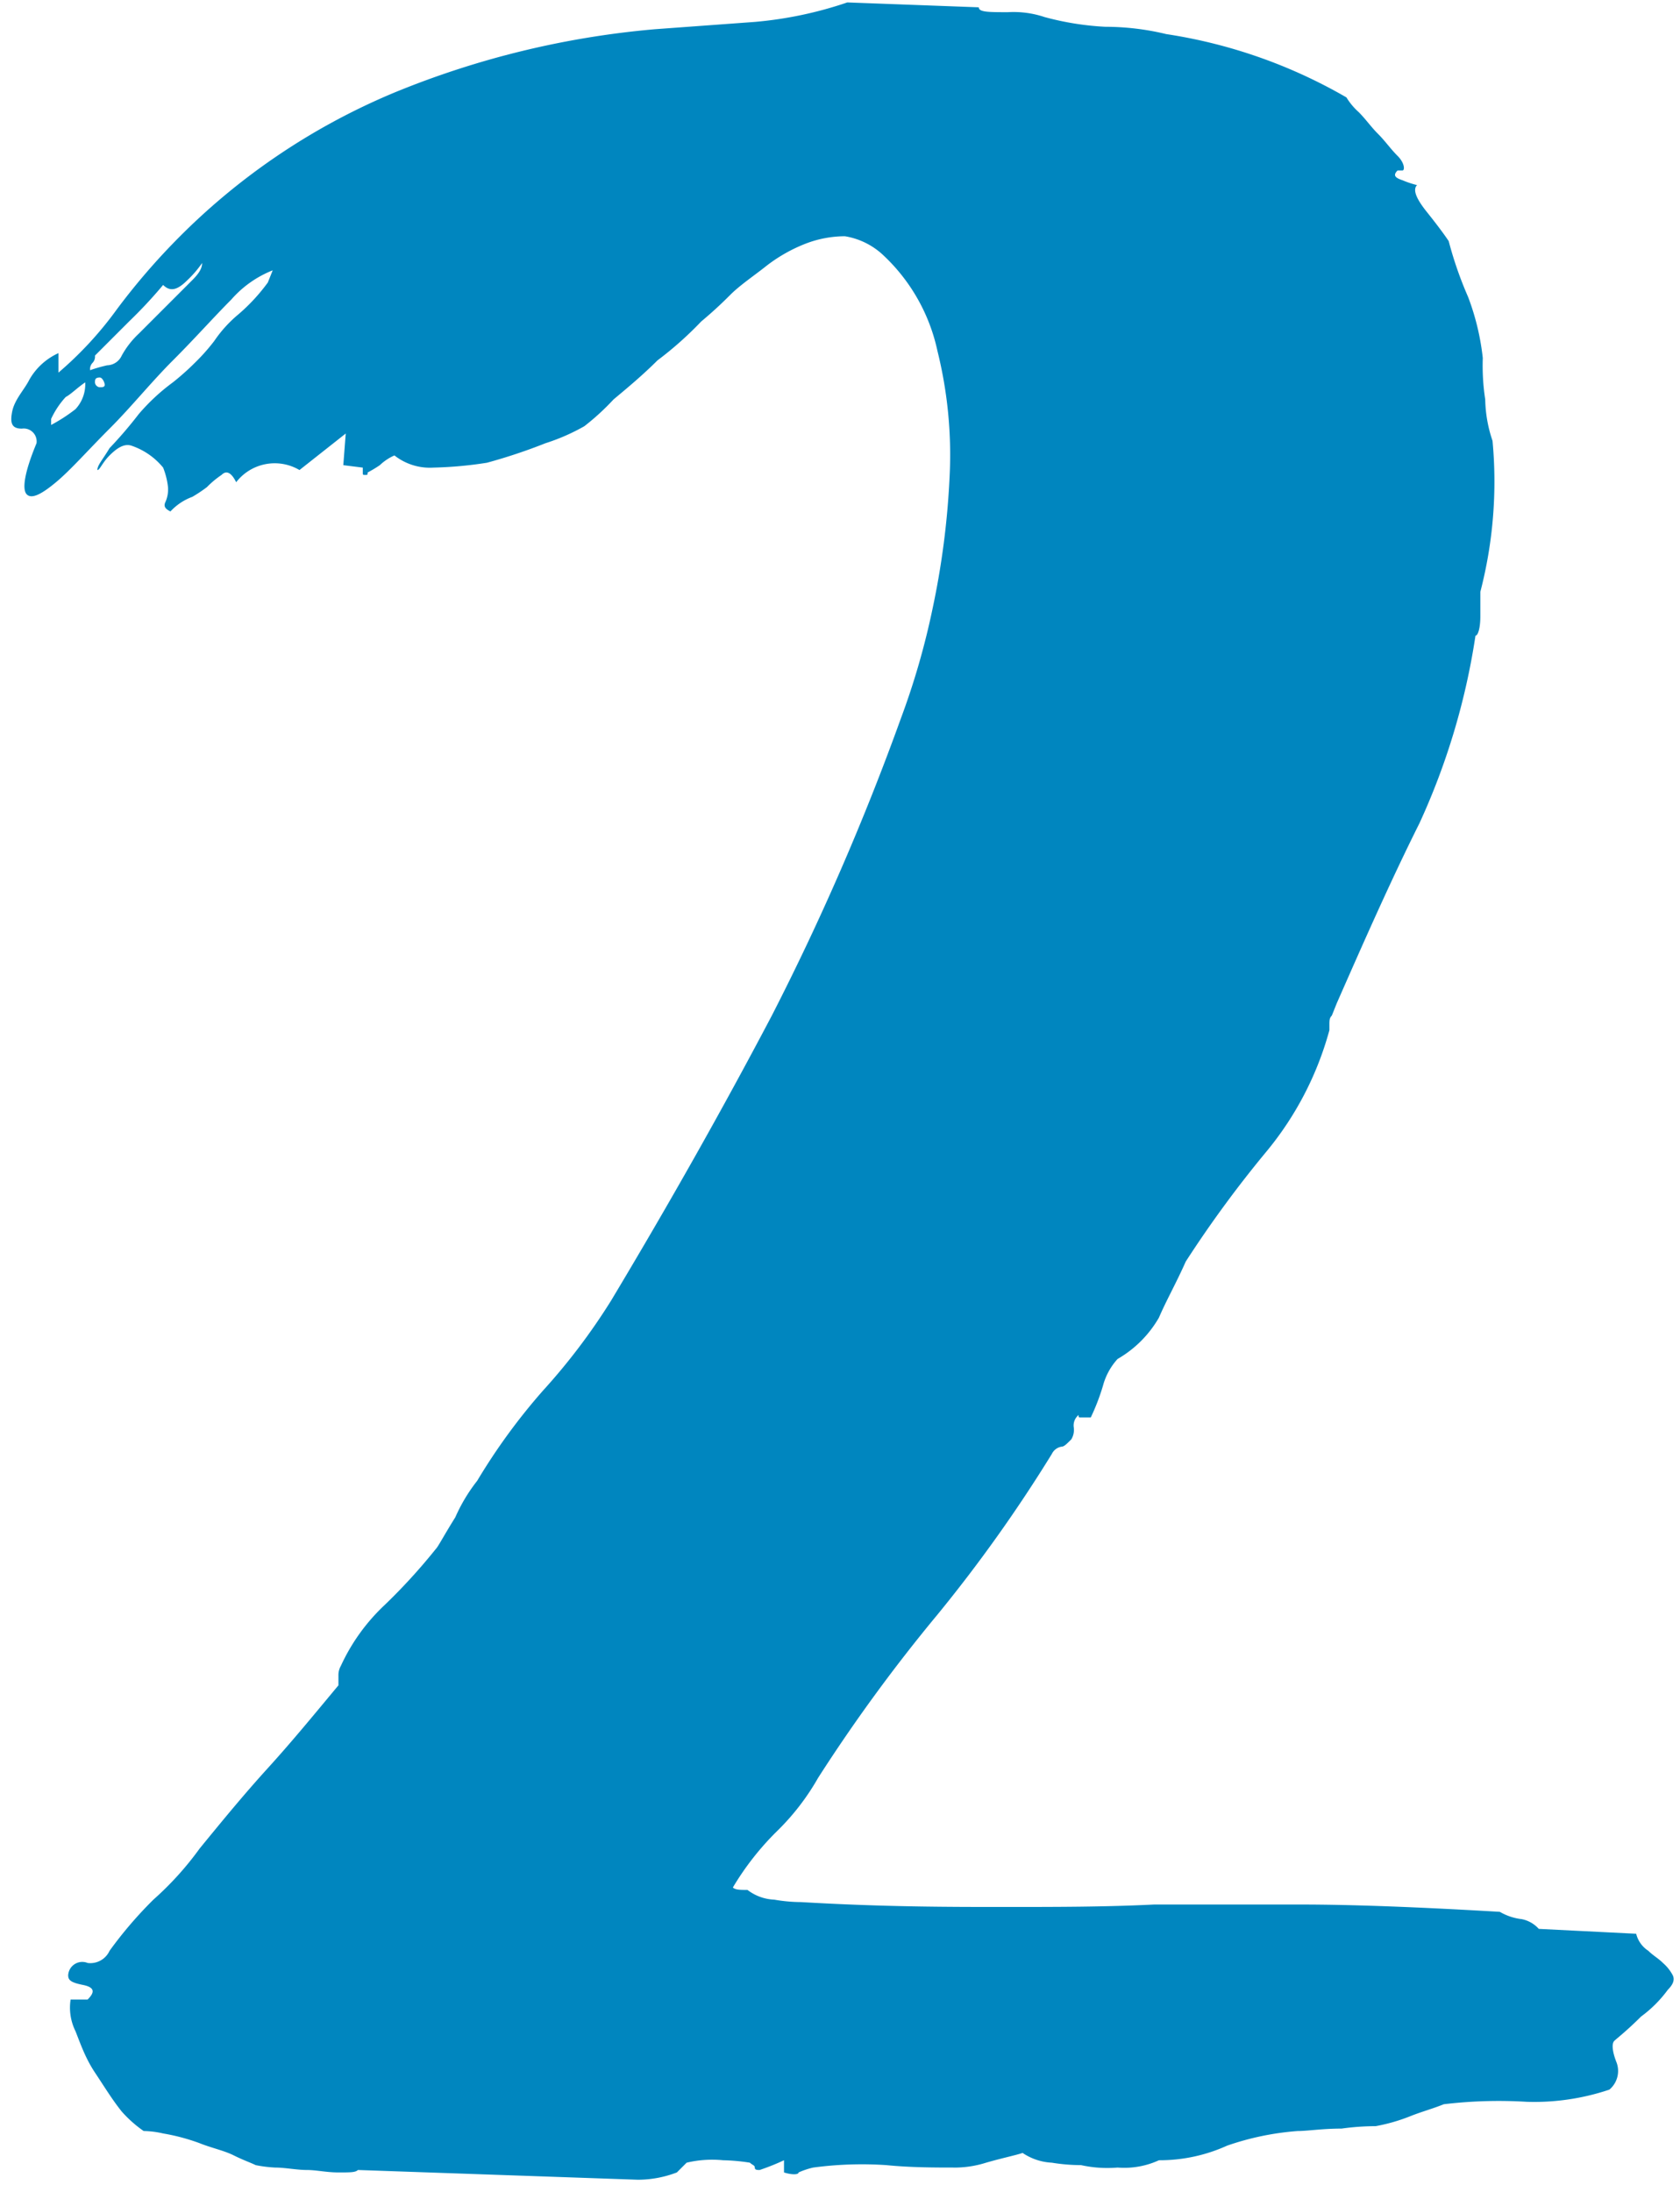 <svg id="Layer_1" data-name="Layer 1" xmlns="http://www.w3.org/2000/svg" viewBox="0 0 69 90"><defs><style>.cls-1{isolation:isolate;}.cls-2{fill:#0086bf;}</style></defs><title>2</title><g class="cls-1"><path class="cls-2" d="M10.5,88.9c-.2-.1-.5-.2-.9-.4s-.9-.3-1.4-.5a8.33,8.33,0,0,0-1.5-.4,3.75,3.75,0,0,0-.8-.1,5.06,5.06,0,0,1-.9-.8c-.4-.5-.7-1-1.1-1.6s-.6-1.2-.8-1.7a2.18,2.18,0,0,1-.2-1.3h.7c.3-.3.3-.5-.2-.6s-.6-.2-.6-.4a.58.58,0,0,1,.8-.5.87.87,0,0,0,.9-.5A16.8,16.8,0,0,1,6.3,78a12.87,12.87,0,0,0,1.9-2.1c.9-1.1,1.8-2.2,2.8-3.3s1.9-2.2,2.9-3.4v-.4a.76.76,0,0,1,.1-.4,8,8,0,0,1,1.8-2.5,24,24,0,0,0,2.1-2.3c.1-.1.3-.5.8-1.3a6.94,6.94,0,0,1,.9-1.5,25.08,25.08,0,0,1,2.7-3.7,25.67,25.67,0,0,0,2.8-3.7q3.6-6,6.6-11.7A104.26,104.26,0,0,0,37,29.5,31,31,0,0,0,38.3,25a33.28,33.28,0,0,0,.7-5.4,17.69,17.69,0,0,0-.5-5.2,7.55,7.55,0,0,0-2.2-3.9,3,3,0,0,0-1.6-.8,4.53,4.53,0,0,0-1.6.3,6.47,6.47,0,0,0-1.6.9c-.5.4-1.1.8-1.5,1.2-.2.2-.6.6-1.2,1.1A14.54,14.54,0,0,1,27,14.8c-.6.6-1.2,1.1-1.8,1.6A10,10,0,0,1,24,17.5a8.36,8.36,0,0,1-1.6.7A22.5,22.5,0,0,1,20,19a16.35,16.35,0,0,1-2.2.2,2.35,2.35,0,0,1-1.6-.5,2.09,2.09,0,0,0-.6.4,5.2,5.2,0,0,1-.5.3c0,.1,0,.1-.1.1s-.1,0-.1-.1v-.2l-.8-.1.1-1.3-1.9,1.5a2,2,0,0,0-2.6.5q-.3-.6-.6-.3a3.81,3.81,0,0,0-.6.5,5.92,5.92,0,0,1-.6.4A2.31,2.31,0,0,0,7,21c-.2-.1-.3-.2-.2-.4a1.27,1.27,0,0,0,.1-.6,3.09,3.09,0,0,0-.2-.8,2.87,2.87,0,0,0-1.3-.9c-.3-.1-.6.1-.9.4s-.4.6-.5.6c0-.2.2-.4.5-.9A17.41,17.41,0,0,0,5.7,17a8.31,8.31,0,0,1,1.4-1.3,10.53,10.53,0,0,0,.9-.8,8.18,8.18,0,0,0,.8-.9,5.24,5.24,0,0,1,1-1.1A7.69,7.69,0,0,0,11,11.6l.2-.5a4.41,4.41,0,0,0-1.7,1.2c-.7.7-1.5,1.6-2.4,2.5s-1.7,1.9-2.6,2.8-1.6,1.7-2.2,2.2-1,.7-1.2.5-.1-.9.4-2.1a.53.53,0,0,0-.6-.6c-.4,0-.5-.2-.4-.7s.5-.9.7-1.3a2.61,2.61,0,0,1,1.2-1.1v.8a14.82,14.82,0,0,0,2.4-2.6A27.55,27.55,0,0,1,7.1,10a27.25,27.25,0,0,1,9.1-6.2A36.42,36.42,0,0,1,26.9,1.2L31,.9A16.06,16.06,0,0,0,34.8.1l5.4.2c0,.2.4.2,1.2.2a4,4,0,0,1,1.5.2,11.78,11.78,0,0,0,2.5.4,10.68,10.68,0,0,1,2.5.3A21.07,21.07,0,0,1,55.3,4a2.65,2.65,0,0,0,.5.6c.3.3.5.6.8.9s.5.6.8.9.3.6.2.6h-.2c-.2.2-.1.3.2.4a3.93,3.93,0,0,0,.6.2c-.2.2,0,.6.4,1.1s.7.9.9,1.2a15.55,15.55,0,0,0,.8,2.3,10.15,10.15,0,0,1,.6,2.5,9.15,9.15,0,0,0,.1,1.7,5.55,5.55,0,0,0,.3,1.7,18,18,0,0,1-.5,6.2v1c0,.5-.1.8-.2.8a28.59,28.59,0,0,1-2.3,7.7c-1.2,2.4-2.3,4.9-3.4,7.4l-.2.5c-.1.1-.1.2-.1.4v.2a13.29,13.29,0,0,1-2.6,5,47.13,47.13,0,0,0-3.3,4.5c-.4.9-.8,1.6-1.1,2.3a4.61,4.61,0,0,1-1.7,1.7,2.65,2.65,0,0,0-.6,1.1,8.93,8.93,0,0,1-.5,1.3h-.4c-.1,0-.1,0-.1-.1a.55.55,0,0,0-.2.5.75.75,0,0,1-.1.5c-.2.2-.3.3-.4.3a.54.54,0,0,0-.4.3,60.79,60.79,0,0,1-4.7,6.6A67.9,67.9,0,0,0,33.6,73a9.84,9.84,0,0,1-1.7,2.2,11.5,11.5,0,0,0-1.8,2.3c.1.1.3.1.6.1a1.93,1.93,0,0,0,1.1.4,6.61,6.61,0,0,0,1.1.1c3.4.2,6.1.2,8.3.2s4.2,0,6.2-.1h6c2.1,0,4.8.1,8.2.3a2.3,2.3,0,0,0,.9.3,1.27,1.27,0,0,1,.7.4l4,.2a1.16,1.16,0,0,0,.5.7c.2.2.4.3.6.5a1.76,1.76,0,0,1,.4.5c.1.2,0,.4-.2.6a5.07,5.07,0,0,1-1.1,1.1c-.6.6-1,.9-1.1,1s-.1.4.1.9a1,1,0,0,1-.3,1.1,9.67,9.67,0,0,1-3.4.5,19,19,0,0,0-3.4.1c-.5.2-.9.3-1.4.5a7.37,7.37,0,0,1-1.4.4,10.33,10.33,0,0,0-1.4.1c-.8,0-1.4.1-1.8.1a11.39,11.39,0,0,0-2.9.6,6.71,6.71,0,0,1-2.8.6,3.42,3.42,0,0,1-1.7.3,5,5,0,0,1-1.5-.1,7.5,7.5,0,0,1-1.2-.1,2.35,2.35,0,0,1-1.2-.4c-.3.1-.8.2-1.5.4a4.28,4.28,0,0,1-1.2.2c-.9,0-1.9,0-2.9-.1a15.06,15.06,0,0,0-3,.1,3.22,3.22,0,0,0-.6.2c0,.1-.3.1-.6,0v-.5a9.42,9.42,0,0,1-1,.4c-.1,0-.2,0-.2-.1s-.1-.1-.2-.2a8,8,0,0,0-1.1-.1,4.57,4.57,0,0,0-1.5.1L28,89l-.2.2a4.48,4.48,0,0,1-1.6.3l-11.5-.4c-.1.1-.3.1-.8.1s-.9-.1-1.3-.1-.9-.1-1.3-.1A5.38,5.38,0,0,1,10.5,88.9ZM2,17.5a6.73,6.73,0,0,0,1.1-.7,1.5,1.5,0,0,0,.4-1.1c-.3.2-.6.5-.8.6a3.49,3.49,0,0,0-.6.9v.3Zm1.9-2.9a.37.37,0,0,1-.1.3.37.37,0,0,0-.1.3,6.37,6.37,0,0,1,.7-.2.68.68,0,0,0,.6-.4,3.63,3.63,0,0,1,.7-.9l1.1-1.1,1.1-1.1c.3-.3.4-.5.4-.7a4.35,4.35,0,0,1-.6.7c-.4.4-.7.5-1,.2a19.2,19.2,0,0,1-1.4,1.5Zm.2.9c-.2,0-.2.1-.2.2s.1.2.2.2.2,0,.2-.1S4.2,15.5,4.1,15.5Z"/></g></svg>
